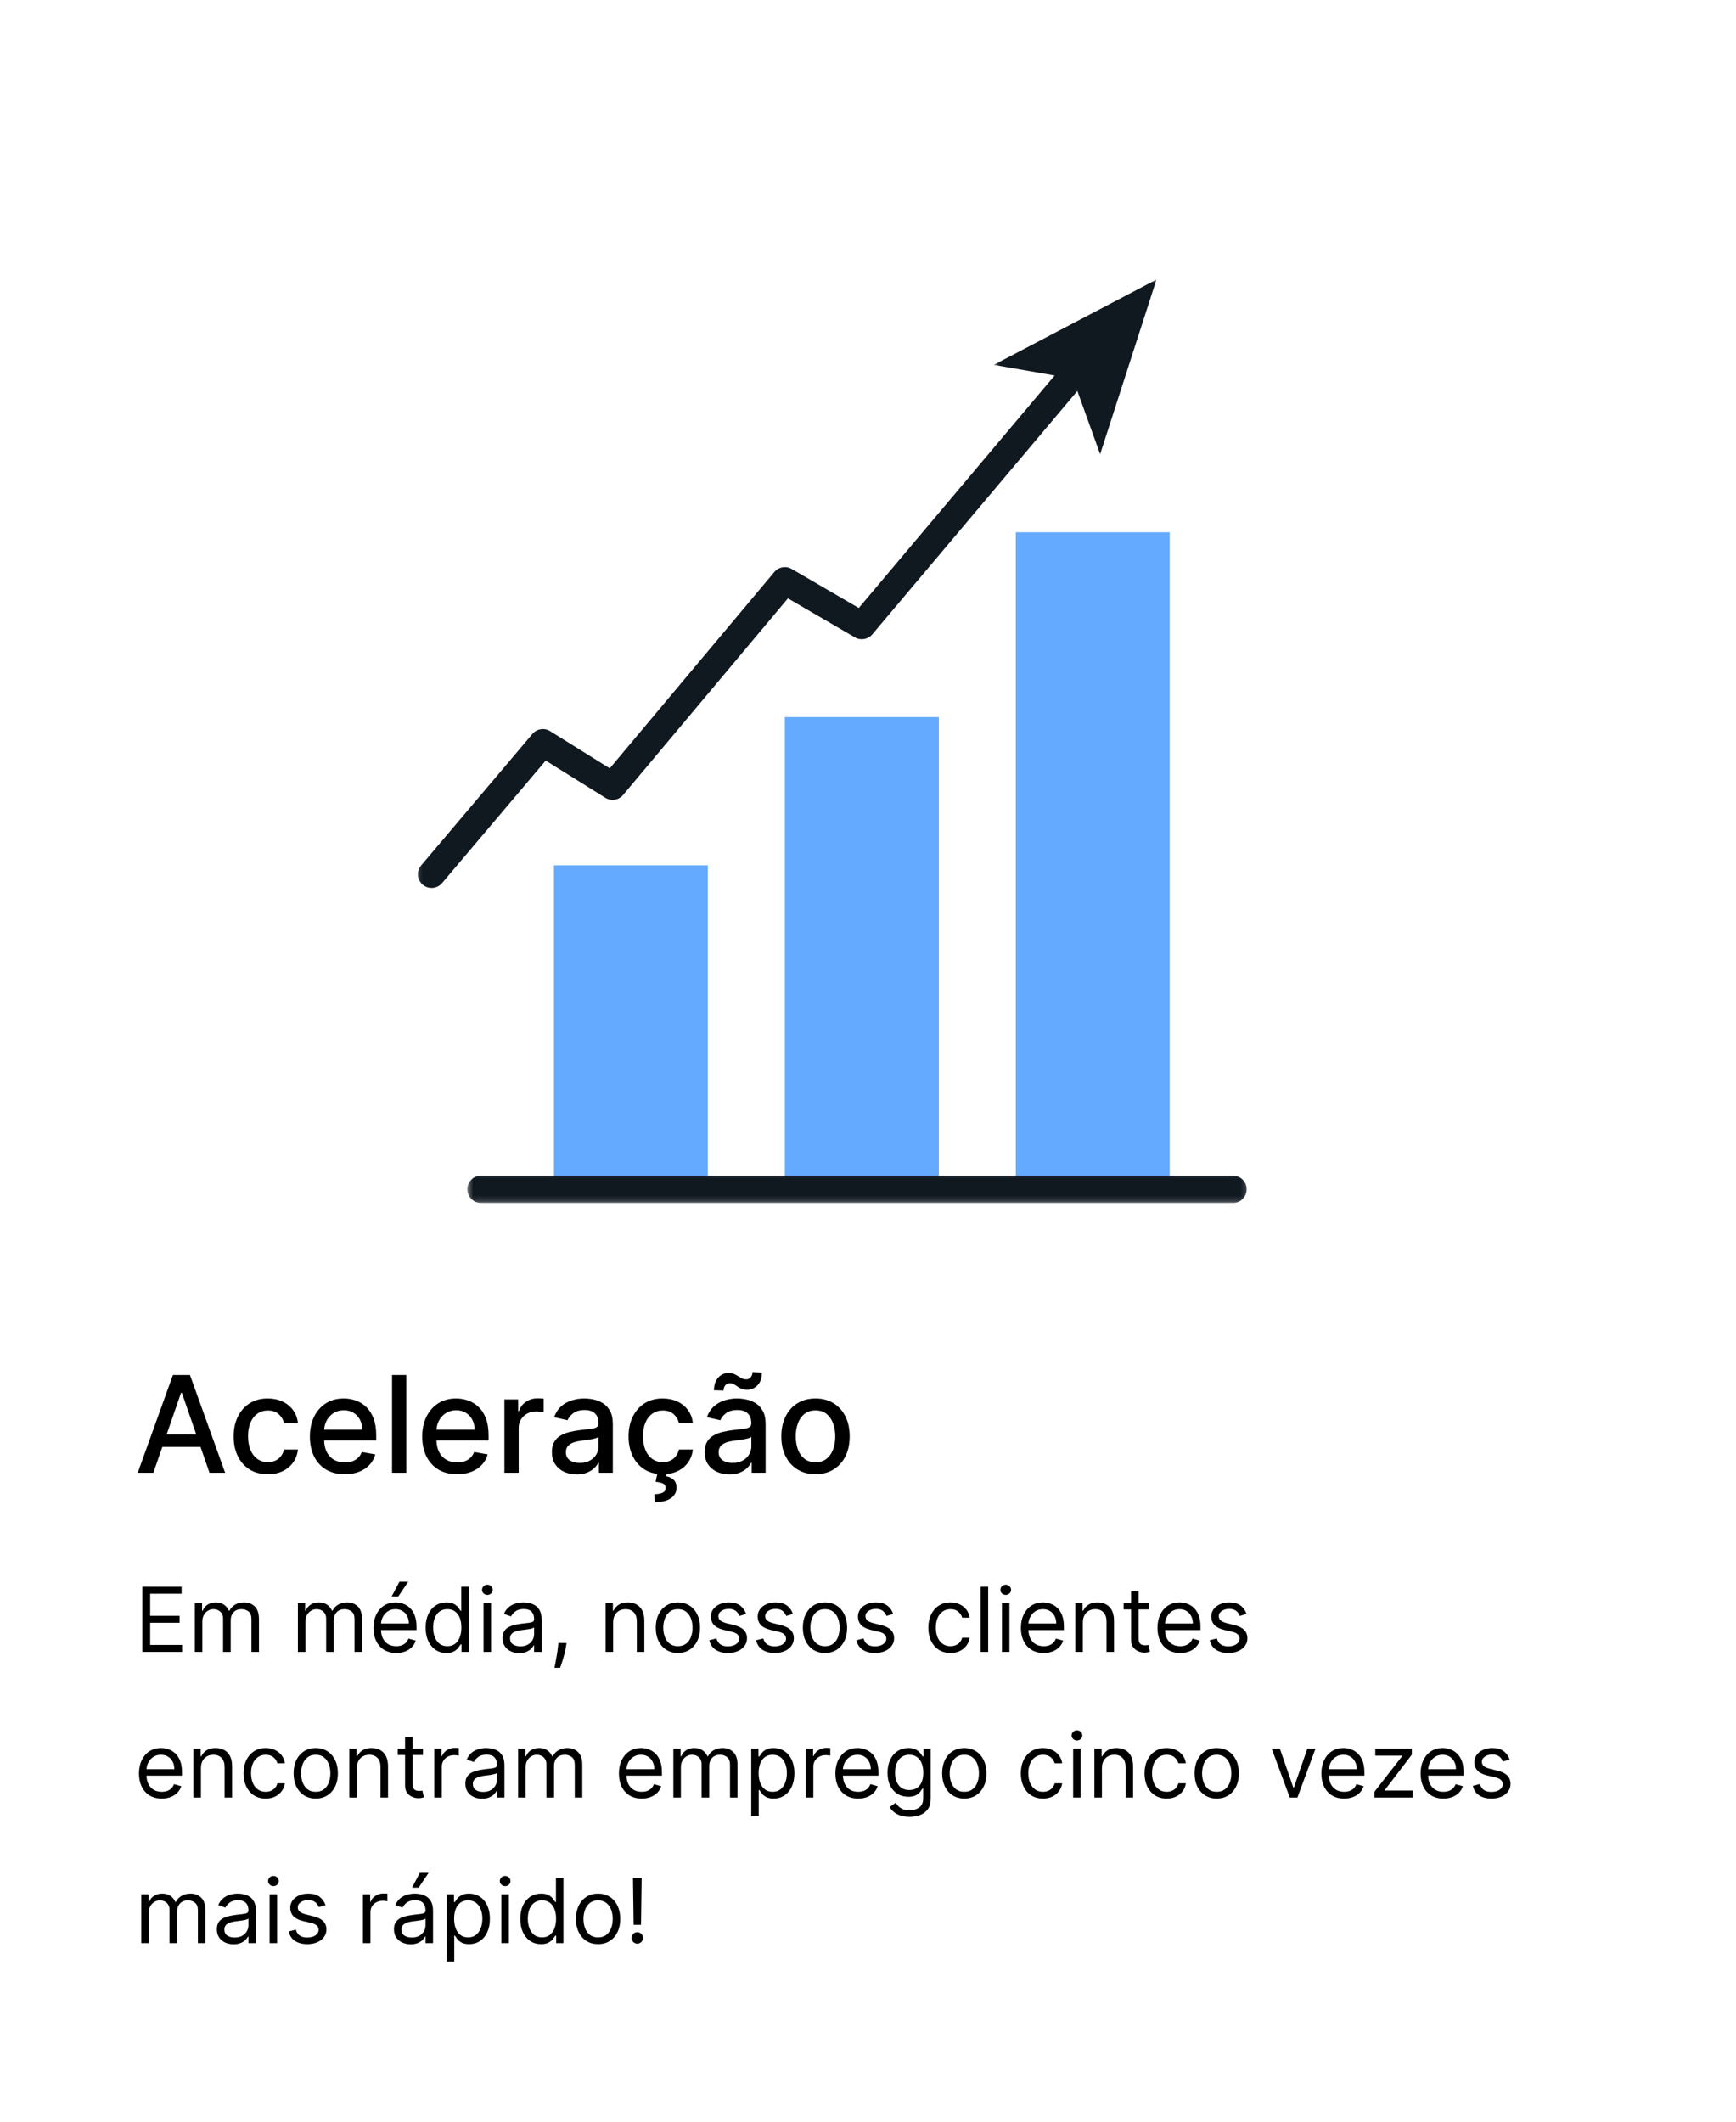 <svg width="310" height="379" viewBox="0 0 310 379" fill="none" xmlns="http://www.w3.org/2000/svg">
<rect width="310" height="379" fill="white"/>
<path d="M27.392 263H24.597L30.878 245.545H33.92L40.202 263H37.406L32.472 248.716H32.335L27.392 263ZM27.861 256.165H36.929V258.381H27.861V256.165ZM47.821 263.264C46.554 263.264 45.463 262.977 44.548 262.403C43.639 261.824 42.94 261.026 42.452 260.009C41.963 258.991 41.719 257.827 41.719 256.514C41.719 255.185 41.969 254.011 42.469 252.994C42.969 251.972 43.673 251.173 44.582 250.599C45.492 250.026 46.562 249.739 47.795 249.739C48.79 249.739 49.676 249.923 50.455 250.293C51.233 250.656 51.861 251.168 52.338 251.827C52.821 252.486 53.108 253.256 53.199 254.136H50.719C50.582 253.523 50.27 252.994 49.781 252.551C49.298 252.108 48.651 251.886 47.838 251.886C47.128 251.886 46.506 252.074 45.972 252.449C45.443 252.818 45.031 253.347 44.736 254.034C44.44 254.716 44.293 255.523 44.293 256.455C44.293 257.409 44.438 258.233 44.727 258.926C45.017 259.619 45.426 260.156 45.955 260.537C46.489 260.918 47.117 261.108 47.838 261.108C48.321 261.108 48.758 261.02 49.151 260.844C49.548 260.662 49.881 260.403 50.148 260.068C50.42 259.733 50.611 259.33 50.719 258.858H53.199C53.108 259.705 52.832 260.46 52.372 261.125C51.912 261.79 51.295 262.312 50.523 262.693C49.756 263.074 48.855 263.264 47.821 263.264ZM61.566 263.264C60.276 263.264 59.166 262.989 58.234 262.438C57.307 261.881 56.592 261.099 56.086 260.094C55.586 259.082 55.336 257.898 55.336 256.54C55.336 255.199 55.586 254.017 56.086 252.994C56.592 251.972 57.296 251.173 58.2 250.599C59.109 250.026 60.171 249.739 61.387 249.739C62.126 249.739 62.842 249.861 63.535 250.105C64.228 250.349 64.85 250.733 65.401 251.256C65.952 251.778 66.387 252.457 66.705 253.293C67.023 254.122 67.183 255.131 67.183 256.318V257.222H56.776V255.312H64.685C64.685 254.642 64.549 254.048 64.276 253.531C64.004 253.009 63.62 252.597 63.126 252.295C62.637 251.994 62.063 251.844 61.404 251.844C60.688 251.844 60.063 252.02 59.529 252.372C59.001 252.719 58.592 253.173 58.302 253.736C58.018 254.293 57.876 254.898 57.876 255.551V257.043C57.876 257.918 58.029 258.662 58.336 259.276C58.648 259.889 59.083 260.358 59.64 260.682C60.197 261 60.847 261.159 61.592 261.159C62.075 261.159 62.515 261.091 62.913 260.955C63.31 260.812 63.654 260.602 63.944 260.324C64.234 260.045 64.455 259.702 64.609 259.293L67.021 259.727C66.827 260.437 66.481 261.06 65.981 261.594C65.487 262.122 64.864 262.534 64.114 262.83C63.37 263.119 62.521 263.264 61.566 263.264ZM72.558 245.545V263H70.01V245.545H72.558ZM81.629 263.264C80.339 263.264 79.228 262.989 78.296 262.438C77.37 261.881 76.654 261.099 76.148 260.094C75.648 259.082 75.398 257.898 75.398 256.54C75.398 255.199 75.648 254.017 76.148 252.994C76.654 251.972 77.359 251.173 78.262 250.599C79.171 250.026 80.234 249.739 81.45 249.739C82.188 249.739 82.904 249.861 83.597 250.105C84.29 250.349 84.913 250.733 85.464 251.256C86.015 251.778 86.45 252.457 86.768 253.293C87.086 254.122 87.245 255.131 87.245 256.318V257.222H76.839V255.312H84.748C84.748 254.642 84.612 254.048 84.339 253.531C84.066 253.009 83.683 252.597 83.188 252.295C82.7 251.994 82.126 251.844 81.467 251.844C80.751 251.844 80.126 252.02 79.592 252.372C79.063 252.719 78.654 253.173 78.364 253.736C78.08 254.293 77.938 254.898 77.938 255.551V257.043C77.938 257.918 78.092 258.662 78.398 259.276C78.711 259.889 79.146 260.358 79.702 260.682C80.259 261 80.91 261.159 81.654 261.159C82.137 261.159 82.577 261.091 82.975 260.955C83.373 260.812 83.717 260.602 84.006 260.324C84.296 260.045 84.518 259.702 84.671 259.293L87.083 259.727C86.89 260.437 86.543 261.06 86.043 261.594C85.549 262.122 84.927 262.534 84.177 262.83C83.433 263.119 82.583 263.264 81.629 263.264ZM90.072 263V249.909H92.535V251.989H92.672C92.91 251.284 93.331 250.73 93.933 250.327C94.541 249.918 95.229 249.713 95.996 249.713C96.155 249.713 96.342 249.719 96.558 249.73C96.78 249.741 96.953 249.756 97.078 249.773V252.21C96.976 252.182 96.794 252.151 96.533 252.116C96.271 252.077 96.01 252.057 95.749 252.057C95.146 252.057 94.609 252.185 94.138 252.44C93.672 252.69 93.303 253.04 93.03 253.489C92.757 253.932 92.621 254.437 92.621 255.006V263H90.072ZM102.976 263.29C102.146 263.29 101.396 263.136 100.726 262.83C100.055 262.517 99.524 262.065 99.132 261.474C98.746 260.884 98.553 260.159 98.553 259.301C98.553 258.562 98.695 257.955 98.979 257.477C99.263 257 99.646 256.622 100.129 256.344C100.612 256.065 101.152 255.855 101.749 255.713C102.345 255.571 102.953 255.463 103.572 255.389C104.357 255.298 104.993 255.224 105.482 255.168C105.97 255.105 106.325 255.006 106.547 254.869C106.768 254.733 106.879 254.511 106.879 254.205V254.145C106.879 253.401 106.669 252.824 106.249 252.415C105.834 252.006 105.214 251.801 104.391 251.801C103.533 251.801 102.857 251.991 102.362 252.372C101.874 252.747 101.536 253.165 101.348 253.625L98.953 253.08C99.237 252.284 99.652 251.642 100.197 251.153C100.749 250.659 101.382 250.301 102.098 250.08C102.814 249.852 103.567 249.739 104.357 249.739C104.879 249.739 105.433 249.801 106.018 249.926C106.609 250.045 107.161 250.267 107.672 250.591C108.189 250.915 108.612 251.378 108.942 251.98C109.271 252.577 109.436 253.352 109.436 254.307V263H106.947V261.21H106.845C106.68 261.54 106.433 261.864 106.104 262.182C105.774 262.5 105.351 262.764 104.834 262.974C104.317 263.185 103.697 263.29 102.976 263.29ZM103.53 261.244C104.234 261.244 104.837 261.105 105.337 260.827C105.842 260.548 106.226 260.185 106.487 259.736C106.754 259.281 106.888 258.795 106.888 258.278V256.591C106.797 256.682 106.621 256.767 106.359 256.847C106.104 256.92 105.811 256.986 105.482 257.043C105.152 257.094 104.831 257.142 104.518 257.188C104.206 257.227 103.945 257.261 103.734 257.29C103.24 257.352 102.788 257.457 102.379 257.605C101.976 257.753 101.652 257.966 101.408 258.244C101.169 258.517 101.05 258.881 101.05 259.335C101.05 259.966 101.283 260.443 101.749 260.767C102.214 261.085 102.808 261.244 103.53 261.244ZM118.344 263.264C117.077 263.264 115.987 262.977 115.072 262.403C114.163 261.824 113.464 261.026 112.975 260.009C112.487 258.991 112.242 257.827 112.242 256.514C112.242 255.185 112.492 254.011 112.992 252.994C113.492 251.972 114.197 251.173 115.106 250.599C116.015 250.026 117.086 249.739 118.319 249.739C119.313 249.739 120.2 249.923 120.978 250.293C121.756 250.656 122.384 251.168 122.862 251.827C123.344 252.486 123.631 253.256 123.722 254.136H121.242C121.106 253.523 120.793 252.994 120.305 252.551C119.822 252.108 119.174 251.886 118.362 251.886C117.651 251.886 117.029 252.074 116.495 252.449C115.967 252.818 115.555 253.347 115.259 254.034C114.964 254.716 114.816 255.523 114.816 256.455C114.816 257.409 114.961 258.233 115.251 258.926C115.54 259.619 115.95 260.156 116.478 260.537C117.012 260.918 117.64 261.108 118.362 261.108C118.844 261.108 119.282 261.02 119.674 260.844C120.072 260.662 120.404 260.403 120.671 260.068C120.944 259.733 121.134 259.33 121.242 258.858H123.722C123.631 259.705 123.356 260.46 122.896 261.125C122.435 261.79 121.819 262.312 121.046 262.693C120.279 263.074 119.379 263.264 118.344 263.264ZM117.424 262.932H119.094L118.958 263.631C119.452 263.71 119.884 263.909 120.254 264.227C120.623 264.545 120.808 265.026 120.808 265.668C120.813 266.435 120.481 267.057 119.81 267.534C119.146 268.011 118.183 268.25 116.921 268.25L116.87 266.827C117.461 266.827 117.938 266.741 118.302 266.571C118.671 266.401 118.859 266.125 118.864 265.744C118.87 265.364 118.728 265.097 118.438 264.943C118.154 264.79 117.7 264.682 117.075 264.619L117.424 262.932ZM130.257 263.29C129.428 263.29 128.678 263.136 128.007 262.83C127.337 262.517 126.805 262.065 126.413 261.474C126.027 260.884 125.834 260.159 125.834 259.301C125.834 258.562 125.976 257.955 126.26 257.477C126.544 257 126.928 256.622 127.411 256.344C127.893 256.065 128.433 255.855 129.03 255.713C129.626 255.571 130.234 255.463 130.854 255.389C131.638 255.298 132.274 255.224 132.763 255.168C133.251 255.105 133.607 255.006 133.828 254.869C134.05 254.733 134.161 254.511 134.161 254.205V254.145C134.161 253.401 133.95 252.824 133.53 252.415C133.115 252.006 132.496 251.801 131.672 251.801C130.814 251.801 130.138 251.991 129.643 252.372C129.155 252.747 128.817 253.165 128.629 253.625L126.234 253.08C126.518 252.284 126.933 251.642 127.479 251.153C128.03 250.659 128.663 250.301 129.379 250.08C130.095 249.852 130.848 249.739 131.638 249.739C132.161 249.739 132.714 249.801 133.3 249.926C133.891 250.045 134.442 250.267 134.953 250.591C135.47 250.915 135.893 251.378 136.223 251.98C136.553 252.577 136.717 253.352 136.717 254.307V263H134.229V261.21H134.126C133.962 261.54 133.714 261.864 133.385 262.182C133.055 262.5 132.632 262.764 132.115 262.974C131.598 263.185 130.979 263.29 130.257 263.29ZM130.811 261.244C131.516 261.244 132.118 261.105 132.618 260.827C133.124 260.548 133.507 260.185 133.768 259.736C134.036 259.281 134.169 258.795 134.169 258.278V256.591C134.078 256.682 133.902 256.767 133.641 256.847C133.385 256.92 133.092 256.986 132.763 257.043C132.433 257.094 132.112 257.142 131.8 257.188C131.487 257.227 131.226 257.261 131.016 257.29C130.521 257.352 130.07 257.457 129.661 257.605C129.257 257.753 128.933 257.966 128.689 258.244C128.45 258.517 128.331 258.881 128.331 259.335C128.331 259.966 128.564 260.443 129.03 260.767C129.496 261.085 130.089 261.244 130.811 261.244ZM129.209 248.324L127.496 248.273C127.496 247.33 127.749 246.577 128.254 246.014C128.766 245.452 129.396 245.17 130.146 245.17C130.493 245.17 130.797 245.23 131.058 245.349C131.32 245.463 131.564 245.597 131.791 245.75C132.024 245.898 132.254 246.031 132.482 246.151C132.714 246.264 132.973 246.321 133.257 246.321C133.587 246.321 133.854 246.196 134.058 245.946C134.268 245.696 134.374 245.386 134.374 245.017L136.053 245.128C136.053 246.077 135.797 246.824 135.286 247.369C134.774 247.909 134.146 248.182 133.402 248.188C132.999 248.188 132.663 248.131 132.396 248.017C132.135 247.898 131.902 247.764 131.697 247.616C131.493 247.463 131.283 247.327 131.067 247.207C130.851 247.088 130.592 247.028 130.291 247.028C129.973 247.028 129.712 247.153 129.507 247.403C129.308 247.648 129.209 247.955 129.209 248.324ZM145.626 263.264C144.398 263.264 143.327 262.983 142.413 262.42C141.498 261.858 140.788 261.071 140.282 260.06C139.776 259.048 139.523 257.866 139.523 256.514C139.523 255.156 139.776 253.969 140.282 252.952C140.788 251.935 141.498 251.145 142.413 250.582C143.327 250.02 144.398 249.739 145.626 249.739C146.853 249.739 147.924 250.02 148.839 250.582C149.754 251.145 150.464 251.935 150.969 252.952C151.475 253.969 151.728 255.156 151.728 256.514C151.728 257.866 151.475 259.048 150.969 260.06C150.464 261.071 149.754 261.858 148.839 262.42C147.924 262.983 146.853 263.264 145.626 263.264ZM145.634 261.125C146.43 261.125 147.089 260.915 147.612 260.494C148.134 260.074 148.521 259.514 148.771 258.815C149.026 258.116 149.154 257.347 149.154 256.506C149.154 255.67 149.026 254.903 148.771 254.205C148.521 253.5 148.134 252.935 147.612 252.509C147.089 252.082 146.43 251.869 145.634 251.869C144.833 251.869 144.168 252.082 143.64 252.509C143.117 252.935 142.728 253.5 142.472 254.205C142.222 254.903 142.097 255.67 142.097 256.506C142.097 257.347 142.222 258.116 142.472 258.815C142.728 259.514 143.117 260.074 143.64 260.494C144.168 260.915 144.833 261.125 145.634 261.125Z" fill="black"/>
<path d="M25.409 295V283.364H32.432V284.614H26.818V288.545H32.068V289.795H26.818V293.75H32.523V295H25.409ZM34.79 295V286.273H36.085V287.636H36.199C36.381 287.17 36.674 286.809 37.08 286.551C37.485 286.29 37.972 286.159 38.54 286.159C39.115 286.159 39.595 286.29 39.977 286.551C40.364 286.809 40.665 287.17 40.881 287.636H40.972C41.195 287.186 41.53 286.828 41.977 286.562C42.424 286.294 42.96 286.159 43.585 286.159C44.365 286.159 45.004 286.403 45.5 286.892C45.996 287.377 46.244 288.133 46.244 289.159V295H44.903V289.159C44.903 288.515 44.727 288.055 44.375 287.778C44.023 287.502 43.608 287.364 43.131 287.364C42.517 287.364 42.042 287.549 41.705 287.92C41.367 288.288 41.199 288.754 41.199 289.318V295H39.835V289.023C39.835 288.527 39.674 288.127 39.352 287.824C39.03 287.517 38.615 287.364 38.108 287.364C37.76 287.364 37.434 287.456 37.131 287.642C36.831 287.828 36.589 288.085 36.403 288.415C36.222 288.741 36.131 289.117 36.131 289.545V295H34.79ZM53.196 295V286.273H54.492V287.636H54.605C54.787 287.17 55.081 286.809 55.486 286.551C55.891 286.29 56.378 286.159 56.946 286.159C57.522 286.159 58.001 286.29 58.383 286.551C58.77 286.809 59.071 287.17 59.287 287.636H59.378C59.601 287.186 59.937 286.828 60.383 286.562C60.831 286.294 61.367 286.159 61.992 286.159C62.772 286.159 63.41 286.403 63.906 286.892C64.403 287.377 64.651 288.133 64.651 289.159V295H63.31V289.159C63.31 288.515 63.133 288.055 62.781 287.778C62.429 287.502 62.014 287.364 61.537 287.364C60.923 287.364 60.448 287.549 60.111 287.92C59.774 288.288 59.605 288.754 59.605 289.318V295H58.242V289.023C58.242 288.527 58.081 288.127 57.758 287.824C57.437 287.517 57.022 287.364 56.514 287.364C56.166 287.364 55.84 287.456 55.537 287.642C55.238 287.828 54.995 288.085 54.81 288.415C54.628 288.741 54.537 289.117 54.537 289.545V295H53.196ZM70.761 295.182C69.921 295.182 69.195 294.996 68.585 294.625C67.979 294.25 67.511 293.727 67.182 293.057C66.856 292.383 66.693 291.598 66.693 290.705C66.693 289.811 66.856 289.023 67.182 288.341C67.511 287.655 67.97 287.121 68.557 286.739C69.148 286.352 69.837 286.159 70.625 286.159C71.079 286.159 71.528 286.235 71.972 286.386C72.415 286.538 72.818 286.784 73.182 287.125C73.546 287.462 73.835 287.909 74.051 288.466C74.267 289.023 74.375 289.708 74.375 290.523V291.091H67.648V289.932H73.011C73.011 289.439 72.913 289 72.716 288.614C72.523 288.227 72.246 287.922 71.886 287.699C71.53 287.475 71.11 287.364 70.625 287.364C70.091 287.364 69.629 287.496 69.239 287.761C68.852 288.023 68.555 288.364 68.347 288.784C68.138 289.205 68.034 289.655 68.034 290.136V290.909C68.034 291.568 68.148 292.127 68.375 292.585C68.606 293.04 68.926 293.386 69.335 293.625C69.744 293.86 70.22 293.977 70.761 293.977C71.114 293.977 71.432 293.928 71.716 293.83C72.004 293.727 72.252 293.576 72.46 293.375C72.669 293.17 72.829 292.917 72.943 292.614L74.239 292.977C74.102 293.417 73.873 293.803 73.551 294.136C73.229 294.466 72.831 294.723 72.358 294.909C71.885 295.091 71.352 295.182 70.761 295.182ZM69.943 285.091L71.329 282.455H72.898L71.125 285.091H69.943ZM79.71 295.182C78.983 295.182 78.341 294.998 77.784 294.631C77.227 294.259 76.792 293.737 76.477 293.062C76.163 292.384 76.006 291.583 76.006 290.659C76.006 289.742 76.163 288.947 76.477 288.273C76.792 287.598 77.229 287.078 77.79 286.71C78.35 286.343 78.998 286.159 79.733 286.159C80.301 286.159 80.75 286.254 81.079 286.443C81.413 286.629 81.667 286.841 81.841 287.08C82.019 287.314 82.157 287.508 82.256 287.659H82.369V283.364H83.71V295H82.415V293.659H82.256C82.157 293.818 82.017 294.019 81.835 294.261C81.653 294.5 81.394 294.714 81.057 294.903C80.72 295.089 80.271 295.182 79.71 295.182ZM79.892 293.977C80.43 293.977 80.885 293.837 81.256 293.557C81.627 293.273 81.909 292.881 82.102 292.381C82.296 291.877 82.392 291.295 82.392 290.636C82.392 289.985 82.297 289.415 82.108 288.926C81.919 288.434 81.638 288.051 81.267 287.778C80.896 287.502 80.438 287.364 79.892 287.364C79.324 287.364 78.85 287.509 78.472 287.801C78.097 288.089 77.814 288.481 77.625 288.977C77.439 289.47 77.347 290.023 77.347 290.636C77.347 291.258 77.441 291.822 77.631 292.33C77.824 292.833 78.108 293.235 78.483 293.534C78.862 293.83 79.331 293.977 79.892 293.977ZM86.352 295V286.273H87.693V295H86.352ZM87.034 284.818C86.773 284.818 86.547 284.729 86.358 284.551C86.172 284.373 86.079 284.159 86.079 283.909C86.079 283.659 86.172 283.445 86.358 283.267C86.547 283.089 86.773 283 87.034 283C87.296 283 87.519 283.089 87.704 283.267C87.894 283.445 87.989 283.659 87.989 283.909C87.989 284.159 87.894 284.373 87.704 284.551C87.519 284.729 87.296 284.818 87.034 284.818ZM92.717 295.205C92.164 295.205 91.662 295.1 91.212 294.892C90.761 294.68 90.403 294.375 90.138 293.977C89.873 293.576 89.74 293.091 89.74 292.523C89.74 292.023 89.838 291.617 90.035 291.307C90.233 290.992 90.496 290.746 90.825 290.568C91.155 290.39 91.519 290.258 91.916 290.17C92.318 290.08 92.721 290.008 93.126 289.955C93.657 289.886 94.087 289.835 94.416 289.801C94.749 289.763 94.992 289.701 95.144 289.614C95.299 289.527 95.376 289.375 95.376 289.159V289.114C95.376 288.553 95.223 288.117 94.916 287.807C94.613 287.496 94.153 287.341 93.535 287.341C92.895 287.341 92.394 287.481 92.03 287.761C91.666 288.042 91.41 288.341 91.263 288.659L89.99 288.205C90.217 287.674 90.52 287.261 90.899 286.966C91.282 286.667 91.698 286.458 92.149 286.341C92.604 286.22 93.051 286.159 93.49 286.159C93.77 286.159 94.092 286.193 94.456 286.261C94.823 286.326 95.178 286.46 95.519 286.665C95.863 286.869 96.149 287.178 96.376 287.591C96.604 288.004 96.717 288.557 96.717 289.25V295H95.376V293.818H95.308C95.217 294.008 95.066 294.21 94.854 294.426C94.642 294.642 94.359 294.826 94.007 294.977C93.655 295.129 93.225 295.205 92.717 295.205ZM92.922 294C93.452 294 93.899 293.896 94.263 293.688C94.63 293.479 94.907 293.21 95.092 292.881C95.282 292.551 95.376 292.205 95.376 291.841V290.614C95.32 290.682 95.195 290.744 95.001 290.801C94.812 290.854 94.592 290.902 94.342 290.943C94.096 290.981 93.856 291.015 93.621 291.045C93.39 291.072 93.202 291.095 93.058 291.114C92.71 291.159 92.384 291.233 92.081 291.335C91.782 291.434 91.539 291.583 91.354 291.784C91.172 291.981 91.081 292.25 91.081 292.591C91.081 293.057 91.253 293.409 91.598 293.648C91.947 293.883 92.388 294 92.922 294ZM101.165 293.409L101.074 294.023C101.009 294.455 100.911 294.917 100.778 295.409C100.65 295.902 100.515 296.366 100.375 296.801C100.235 297.237 100.119 297.583 100.028 297.841H99.006C99.055 297.598 99.119 297.278 99.199 296.881C99.278 296.483 99.358 296.038 99.438 295.545C99.521 295.057 99.589 294.557 99.642 294.045L99.71 293.409H101.165ZM109.49 289.75V295H108.149V286.273H109.445V287.636H109.558C109.763 287.193 110.073 286.837 110.49 286.568C110.907 286.295 111.445 286.159 112.104 286.159C112.695 286.159 113.212 286.28 113.655 286.523C114.098 286.761 114.443 287.125 114.689 287.614C114.935 288.098 115.058 288.712 115.058 289.455V295H113.717V289.545C113.717 288.86 113.539 288.326 113.183 287.943C112.827 287.557 112.339 287.364 111.717 287.364C111.289 287.364 110.907 287.456 110.57 287.642C110.236 287.828 109.973 288.098 109.78 288.455C109.587 288.811 109.49 289.242 109.49 289.75ZM121.054 295.182C120.266 295.182 119.575 294.994 118.98 294.619C118.389 294.244 117.927 293.72 117.594 293.045C117.264 292.371 117.099 291.583 117.099 290.682C117.099 289.773 117.264 288.979 117.594 288.301C117.927 287.623 118.389 287.097 118.98 286.722C119.575 286.347 120.266 286.159 121.054 286.159C121.842 286.159 122.531 286.347 123.122 286.722C123.717 287.097 124.179 287.623 124.509 288.301C124.842 288.979 125.009 289.773 125.009 290.682C125.009 291.583 124.842 292.371 124.509 293.045C124.179 293.72 123.717 294.244 123.122 294.619C122.531 294.994 121.842 295.182 121.054 295.182ZM121.054 293.977C121.652 293.977 122.145 293.824 122.531 293.517C122.918 293.21 123.204 292.807 123.389 292.307C123.575 291.807 123.668 291.265 123.668 290.682C123.668 290.098 123.575 289.555 123.389 289.051C123.204 288.547 122.918 288.14 122.531 287.83C122.145 287.519 121.652 287.364 121.054 287.364C120.455 287.364 119.963 287.519 119.577 287.83C119.19 288.14 118.904 288.547 118.719 289.051C118.533 289.555 118.44 290.098 118.44 290.682C118.44 291.265 118.533 291.807 118.719 292.307C118.904 292.807 119.19 293.21 119.577 293.517C119.963 293.824 120.455 293.977 121.054 293.977ZM133.237 288.227L132.033 288.568C131.957 288.367 131.845 288.172 131.697 287.983C131.554 287.79 131.357 287.631 131.107 287.506C130.857 287.381 130.536 287.318 130.146 287.318C129.612 287.318 129.167 287.441 128.811 287.688C128.459 287.93 128.283 288.239 128.283 288.614C128.283 288.947 128.404 289.21 128.646 289.403C128.889 289.597 129.268 289.758 129.783 289.886L131.078 290.205C131.858 290.394 132.44 290.684 132.822 291.074C133.205 291.46 133.396 291.958 133.396 292.568C133.396 293.068 133.252 293.515 132.964 293.909C132.68 294.303 132.283 294.614 131.771 294.841C131.26 295.068 130.665 295.182 129.987 295.182C129.097 295.182 128.36 294.989 127.777 294.602C127.194 294.216 126.824 293.652 126.669 292.909L127.942 292.591C128.063 293.061 128.292 293.413 128.629 293.648C128.97 293.883 129.415 294 129.964 294C130.589 294 131.086 293.867 131.453 293.602C131.824 293.333 132.01 293.011 132.01 292.636C132.01 292.333 131.904 292.08 131.692 291.875C131.48 291.667 131.154 291.511 130.714 291.409L129.26 291.068C128.461 290.879 127.874 290.585 127.499 290.188C127.127 289.786 126.942 289.284 126.942 288.682C126.942 288.189 127.08 287.754 127.357 287.375C127.637 286.996 128.018 286.699 128.499 286.483C128.983 286.267 129.533 286.159 130.146 286.159C131.01 286.159 131.688 286.348 132.18 286.727C132.677 287.106 133.029 287.606 133.237 288.227ZM141.597 288.227L140.392 288.568C140.316 288.367 140.205 288.172 140.057 287.983C139.913 287.79 139.716 287.631 139.466 287.506C139.216 287.381 138.896 287.318 138.506 287.318C137.972 287.318 137.527 287.441 137.17 287.688C136.818 287.93 136.642 288.239 136.642 288.614C136.642 288.947 136.763 289.21 137.006 289.403C137.248 289.597 137.627 289.758 138.142 289.886L139.438 290.205C140.218 290.394 140.799 290.684 141.182 291.074C141.564 291.46 141.756 291.958 141.756 292.568C141.756 293.068 141.612 293.515 141.324 293.909C141.04 294.303 140.642 294.614 140.131 294.841C139.619 295.068 139.025 295.182 138.347 295.182C137.456 295.182 136.72 294.989 136.136 294.602C135.553 294.216 135.184 293.652 135.028 292.909L136.301 292.591C136.422 293.061 136.652 293.413 136.989 293.648C137.33 293.883 137.775 294 138.324 294C138.949 294 139.445 293.867 139.812 293.602C140.184 293.333 140.369 293.011 140.369 292.636C140.369 292.333 140.263 292.08 140.051 291.875C139.839 291.667 139.513 291.511 139.074 291.409L137.619 291.068C136.82 290.879 136.233 290.585 135.858 290.188C135.487 289.786 135.301 289.284 135.301 288.682C135.301 288.189 135.439 287.754 135.716 287.375C135.996 286.996 136.377 286.699 136.858 286.483C137.343 286.267 137.892 286.159 138.506 286.159C139.369 286.159 140.047 286.348 140.54 286.727C141.036 287.106 141.388 287.606 141.597 288.227ZM147.32 295.182C146.532 295.182 145.84 294.994 145.246 294.619C144.655 294.244 144.193 293.72 143.859 293.045C143.53 292.371 143.365 291.583 143.365 290.682C143.365 289.773 143.53 288.979 143.859 288.301C144.193 287.623 144.655 287.097 145.246 286.722C145.84 286.347 146.532 286.159 147.32 286.159C148.107 286.159 148.797 286.347 149.388 286.722C149.982 287.097 150.445 287.623 150.774 288.301C151.107 288.979 151.274 289.773 151.274 290.682C151.274 291.583 151.107 292.371 150.774 293.045C150.445 293.72 149.982 294.244 149.388 294.619C148.797 294.994 148.107 295.182 147.32 295.182ZM147.32 293.977C147.918 293.977 148.411 293.824 148.797 293.517C149.183 293.21 149.469 292.807 149.655 292.307C149.84 291.807 149.933 291.265 149.933 290.682C149.933 290.098 149.84 289.555 149.655 289.051C149.469 288.547 149.183 288.14 148.797 287.83C148.411 287.519 147.918 287.364 147.32 287.364C146.721 287.364 146.229 287.519 145.842 287.83C145.456 288.14 145.17 288.547 144.984 289.051C144.799 289.555 144.706 290.098 144.706 290.682C144.706 291.265 144.799 291.807 144.984 292.307C145.17 292.807 145.456 293.21 145.842 293.517C146.229 293.824 146.721 293.977 147.32 293.977ZM159.503 288.227L158.298 288.568C158.223 288.367 158.111 288.172 157.963 287.983C157.819 287.79 157.622 287.631 157.372 287.506C157.122 287.381 156.802 287.318 156.412 287.318C155.878 287.318 155.433 287.441 155.077 287.688C154.724 287.93 154.548 288.239 154.548 288.614C154.548 288.947 154.67 289.21 154.912 289.403C155.154 289.597 155.533 289.758 156.048 289.886L157.344 290.205C158.124 290.394 158.705 290.684 159.088 291.074C159.471 291.46 159.662 291.958 159.662 292.568C159.662 293.068 159.518 293.515 159.23 293.909C158.946 294.303 158.548 294.614 158.037 294.841C157.526 295.068 156.931 295.182 156.253 295.182C155.363 295.182 154.626 294.989 154.043 294.602C153.459 294.216 153.09 293.652 152.935 292.909L154.207 292.591C154.329 293.061 154.558 293.413 154.895 293.648C155.236 293.883 155.681 294 156.23 294C156.855 294 157.351 293.867 157.719 293.602C158.09 293.333 158.276 293.011 158.276 292.636C158.276 292.333 158.17 292.08 157.957 291.875C157.745 291.667 157.42 291.511 156.98 291.409L155.526 291.068C154.726 290.879 154.139 290.585 153.764 290.188C153.393 289.786 153.207 289.284 153.207 288.682C153.207 288.189 153.346 287.754 153.622 287.375C153.902 286.996 154.283 286.699 154.764 286.483C155.249 286.267 155.798 286.159 156.412 286.159C157.276 286.159 157.954 286.348 158.446 286.727C158.942 287.106 159.295 287.606 159.503 288.227ZM169.726 295.182C168.908 295.182 168.203 294.989 167.612 294.602C167.021 294.216 166.567 293.684 166.249 293.006C165.93 292.328 165.771 291.553 165.771 290.682C165.771 289.795 165.934 289.013 166.26 288.335C166.589 287.653 167.048 287.121 167.635 286.739C168.226 286.352 168.915 286.159 169.703 286.159C170.317 286.159 170.87 286.273 171.362 286.5C171.855 286.727 172.258 287.045 172.572 287.455C172.887 287.864 173.082 288.341 173.158 288.886H171.817C171.714 288.489 171.487 288.136 171.135 287.83C170.786 287.519 170.317 287.364 169.726 287.364C169.203 287.364 168.745 287.5 168.351 287.773C167.961 288.042 167.656 288.422 167.436 288.915C167.22 289.403 167.112 289.977 167.112 290.636C167.112 291.311 167.218 291.898 167.43 292.398C167.646 292.898 167.949 293.286 168.339 293.562C168.733 293.839 169.196 293.977 169.726 293.977C170.074 293.977 170.391 293.917 170.675 293.795C170.959 293.674 171.199 293.5 171.396 293.273C171.593 293.045 171.733 292.773 171.817 292.455H173.158C173.082 292.97 172.894 293.434 172.595 293.847C172.3 294.256 171.908 294.581 171.419 294.824C170.934 295.062 170.37 295.182 169.726 295.182ZM176.459 283.364V295H175.118V283.364H176.459ZM178.915 295V286.273H180.256V295H178.915ZM179.597 284.818C179.335 284.818 179.11 284.729 178.92 284.551C178.735 284.373 178.642 284.159 178.642 283.909C178.642 283.659 178.735 283.445 178.92 283.267C179.11 283.089 179.335 283 179.597 283C179.858 283 180.081 283.089 180.267 283.267C180.456 283.445 180.551 283.659 180.551 283.909C180.551 284.159 180.456 284.373 180.267 284.551C180.081 284.729 179.858 284.818 179.597 284.818ZM186.371 295.182C185.53 295.182 184.804 294.996 184.195 294.625C183.589 294.25 183.121 293.727 182.791 293.057C182.465 292.383 182.303 291.598 182.303 290.705C182.303 289.811 182.465 289.023 182.791 288.341C183.121 287.655 183.579 287.121 184.166 286.739C184.757 286.352 185.446 286.159 186.234 286.159C186.689 286.159 187.138 286.235 187.581 286.386C188.024 286.538 188.428 286.784 188.791 287.125C189.155 287.462 189.445 287.909 189.661 288.466C189.876 289.023 189.984 289.708 189.984 290.523V291.091H183.257V289.932H188.621C188.621 289.439 188.522 289 188.325 288.614C188.132 288.227 187.856 287.922 187.496 287.699C187.14 287.475 186.719 287.364 186.234 287.364C185.7 287.364 185.238 287.496 184.848 287.761C184.462 288.023 184.164 288.364 183.956 288.784C183.748 289.205 183.643 289.655 183.643 290.136V290.909C183.643 291.568 183.757 292.127 183.984 292.585C184.215 293.04 184.536 293.386 184.945 293.625C185.354 293.86 185.829 293.977 186.371 293.977C186.723 293.977 187.041 293.928 187.325 293.83C187.613 293.727 187.861 293.576 188.07 293.375C188.278 293.17 188.439 292.917 188.553 292.614L189.848 292.977C189.712 293.417 189.482 293.803 189.161 294.136C188.839 294.466 188.441 294.723 187.967 294.909C187.494 295.091 186.962 295.182 186.371 295.182ZM193.365 289.75V295H192.024V286.273H193.32V287.636H193.433C193.638 287.193 193.948 286.837 194.365 286.568C194.782 286.295 195.32 286.159 195.979 286.159C196.57 286.159 197.087 286.28 197.53 286.523C197.973 286.761 198.318 287.125 198.564 287.614C198.81 288.098 198.933 288.712 198.933 289.455V295H197.592V289.545C197.592 288.86 197.414 288.326 197.058 287.943C196.702 287.557 196.214 287.364 195.592 287.364C195.164 287.364 194.782 287.456 194.445 287.642C194.111 287.828 193.848 288.098 193.655 288.455C193.462 288.811 193.365 289.242 193.365 289.75ZM205.179 286.273V287.409H200.656V286.273H205.179ZM201.974 284.182H203.315V292.5C203.315 292.879 203.37 293.163 203.48 293.352C203.594 293.538 203.738 293.663 203.912 293.727C204.09 293.788 204.277 293.818 204.474 293.818C204.622 293.818 204.743 293.811 204.838 293.795C204.933 293.777 205.009 293.761 205.065 293.75L205.338 294.955C205.247 294.989 205.12 295.023 204.957 295.057C204.795 295.095 204.588 295.114 204.338 295.114C203.959 295.114 203.588 295.032 203.224 294.869C202.865 294.706 202.565 294.458 202.327 294.125C202.092 293.792 201.974 293.371 201.974 292.864V284.182ZM210.761 295.182C209.92 295.182 209.195 294.996 208.585 294.625C207.979 294.25 207.511 293.727 207.182 293.057C206.856 292.383 206.693 291.598 206.693 290.705C206.693 289.811 206.856 289.023 207.182 288.341C207.511 287.655 207.97 287.121 208.557 286.739C209.148 286.352 209.837 286.159 210.625 286.159C211.08 286.159 211.528 286.235 211.972 286.386C212.415 286.538 212.818 286.784 213.182 287.125C213.545 287.462 213.835 287.909 214.051 288.466C214.267 289.023 214.375 289.708 214.375 290.523V291.091H207.648V289.932H213.011C213.011 289.439 212.913 289 212.716 288.614C212.523 288.227 212.246 287.922 211.886 287.699C211.53 287.475 211.11 287.364 210.625 287.364C210.091 287.364 209.629 287.496 209.239 287.761C208.852 288.023 208.555 288.364 208.347 288.784C208.138 289.205 208.034 289.655 208.034 290.136V290.909C208.034 291.568 208.148 292.127 208.375 292.585C208.606 293.04 208.926 293.386 209.335 293.625C209.744 293.86 210.22 293.977 210.761 293.977C211.114 293.977 211.432 293.928 211.716 293.83C212.004 293.727 212.252 293.576 212.46 293.375C212.669 293.17 212.83 292.917 212.943 292.614L214.239 292.977C214.102 293.417 213.873 293.803 213.551 294.136C213.229 294.466 212.831 294.723 212.358 294.909C211.884 295.091 211.352 295.182 210.761 295.182ZM222.597 288.227L221.392 288.568C221.316 288.367 221.205 288.172 221.057 287.983C220.913 287.79 220.716 287.631 220.466 287.506C220.216 287.381 219.896 287.318 219.506 287.318C218.972 287.318 218.527 287.441 218.17 287.688C217.818 287.93 217.642 288.239 217.642 288.614C217.642 288.947 217.763 289.21 218.006 289.403C218.248 289.597 218.627 289.758 219.142 289.886L220.438 290.205C221.218 290.394 221.799 290.684 222.182 291.074C222.564 291.46 222.756 291.958 222.756 292.568C222.756 293.068 222.612 293.515 222.324 293.909C222.04 294.303 221.642 294.614 221.131 294.841C220.619 295.068 220.025 295.182 219.347 295.182C218.456 295.182 217.72 294.989 217.136 294.602C216.553 294.216 216.184 293.652 216.028 292.909L217.301 292.591C217.422 293.061 217.652 293.413 217.989 293.648C218.33 293.883 218.775 294 219.324 294C219.949 294 220.445 293.867 220.812 293.602C221.184 293.333 221.369 293.011 221.369 292.636C221.369 292.333 221.263 292.08 221.051 291.875C220.839 291.667 220.513 291.511 220.074 291.409L218.619 291.068C217.82 290.879 217.233 290.585 216.858 290.188C216.487 289.786 216.301 289.284 216.301 288.682C216.301 288.189 216.439 287.754 216.716 287.375C216.996 286.996 217.377 286.699 217.858 286.483C218.343 286.267 218.892 286.159 219.506 286.159C220.369 286.159 221.047 286.348 221.54 286.727C222.036 287.106 222.388 287.606 222.597 288.227ZM28.886 321.182C28.046 321.182 27.32 320.996 26.71 320.625C26.104 320.25 25.636 319.727 25.307 319.057C24.981 318.383 24.818 317.598 24.818 316.705C24.818 315.811 24.981 315.023 25.307 314.341C25.636 313.655 26.095 313.121 26.682 312.739C27.273 312.352 27.962 312.159 28.75 312.159C29.204 312.159 29.653 312.235 30.097 312.386C30.54 312.538 30.943 312.784 31.307 313.125C31.671 313.462 31.96 313.909 32.176 314.466C32.392 315.023 32.5 315.708 32.5 316.523V317.091H25.773V315.932H31.136C31.136 315.439 31.038 315 30.841 314.614C30.648 314.227 30.371 313.922 30.011 313.699C29.655 313.475 29.235 313.364 28.75 313.364C28.216 313.364 27.754 313.496 27.364 313.761C26.977 314.023 26.68 314.364 26.472 314.784C26.263 315.205 26.159 315.655 26.159 316.136V316.909C26.159 317.568 26.273 318.127 26.5 318.585C26.731 319.04 27.051 319.386 27.46 319.625C27.869 319.86 28.345 319.977 28.886 319.977C29.239 319.977 29.557 319.928 29.841 319.83C30.129 319.727 30.377 319.576 30.585 319.375C30.794 319.17 30.954 318.917 31.068 318.614L32.364 318.977C32.227 319.417 31.998 319.803 31.676 320.136C31.354 320.466 30.956 320.723 30.483 320.909C30.009 321.091 29.477 321.182 28.886 321.182ZM35.881 315.75V321H34.54V312.273H35.835V313.636H35.949C36.153 313.193 36.464 312.837 36.881 312.568C37.297 312.295 37.835 312.159 38.494 312.159C39.085 312.159 39.602 312.28 40.045 312.523C40.489 312.761 40.833 313.125 41.08 313.614C41.326 314.098 41.449 314.712 41.449 315.455V321H40.108V315.545C40.108 314.86 39.93 314.326 39.574 313.943C39.218 313.557 38.729 313.364 38.108 313.364C37.68 313.364 37.297 313.456 36.96 313.642C36.627 313.828 36.364 314.098 36.17 314.455C35.977 314.811 35.881 315.242 35.881 315.75ZM47.445 321.182C46.626 321.182 45.922 320.989 45.331 320.602C44.74 320.216 44.285 319.684 43.967 319.006C43.649 318.328 43.49 317.553 43.49 316.682C43.49 315.795 43.653 315.013 43.979 314.335C44.308 313.653 44.767 313.121 45.354 312.739C45.945 312.352 46.634 312.159 47.422 312.159C48.035 312.159 48.589 312.273 49.081 312.5C49.573 312.727 49.977 313.045 50.291 313.455C50.606 313.864 50.801 314.341 50.876 314.886H49.535C49.433 314.489 49.206 314.136 48.854 313.83C48.505 313.519 48.035 313.364 47.445 313.364C46.922 313.364 46.464 313.5 46.07 313.773C45.679 314.042 45.374 314.422 45.155 314.915C44.939 315.403 44.831 315.977 44.831 316.636C44.831 317.311 44.937 317.898 45.149 318.398C45.365 318.898 45.668 319.286 46.058 319.562C46.452 319.839 46.914 319.977 47.445 319.977C47.793 319.977 48.109 319.917 48.394 319.795C48.678 319.674 48.918 319.5 49.115 319.273C49.312 319.045 49.452 318.773 49.535 318.455H50.876C50.801 318.97 50.613 319.434 50.314 319.847C50.019 320.256 49.626 320.581 49.138 320.824C48.653 321.062 48.089 321.182 47.445 321.182ZM56.382 321.182C55.594 321.182 54.903 320.994 54.308 320.619C53.717 320.244 53.255 319.72 52.922 319.045C52.592 318.371 52.428 317.583 52.428 316.682C52.428 315.773 52.592 314.979 52.922 314.301C53.255 313.623 53.717 313.097 54.308 312.722C54.903 312.347 55.594 312.159 56.382 312.159C57.17 312.159 57.859 312.347 58.45 312.722C59.045 313.097 59.507 313.623 59.837 314.301C60.17 314.979 60.337 315.773 60.337 316.682C60.337 317.583 60.17 318.371 59.837 319.045C59.507 319.72 59.045 320.244 58.45 320.619C57.859 320.994 57.17 321.182 56.382 321.182ZM56.382 319.977C56.981 319.977 57.473 319.824 57.859 319.517C58.246 319.21 58.532 318.807 58.717 318.307C58.903 317.807 58.996 317.265 58.996 316.682C58.996 316.098 58.903 315.555 58.717 315.051C58.532 314.547 58.246 314.14 57.859 313.83C57.473 313.519 56.981 313.364 56.382 313.364C55.784 313.364 55.291 313.519 54.905 313.83C54.519 314.14 54.233 314.547 54.047 315.051C53.861 315.555 53.769 316.098 53.769 316.682C53.769 317.265 53.861 317.807 54.047 318.307C54.233 318.807 54.519 319.21 54.905 319.517C55.291 319.824 55.784 319.977 56.382 319.977ZM63.724 315.75V321H62.383V312.273H63.679V313.636H63.793C63.997 313.193 64.308 312.837 64.724 312.568C65.141 312.295 65.679 312.159 66.338 312.159C66.929 312.159 67.446 312.28 67.889 312.523C68.332 312.761 68.677 313.125 68.923 313.614C69.169 314.098 69.293 314.712 69.293 315.455V321H67.952V315.545C67.952 314.86 67.774 314.326 67.418 313.943C67.062 313.557 66.573 313.364 65.952 313.364C65.524 313.364 65.141 313.456 64.804 313.642C64.471 313.828 64.207 314.098 64.014 314.455C63.821 314.811 63.724 315.242 63.724 315.75ZM75.538 312.273V313.409H71.016V312.273H75.538ZM72.334 310.182H73.675V318.5C73.675 318.879 73.73 319.163 73.84 319.352C73.953 319.538 74.097 319.663 74.271 319.727C74.449 319.788 74.637 319.818 74.834 319.818C74.981 319.818 75.103 319.811 75.197 319.795C75.292 319.777 75.368 319.761 75.425 319.75L75.697 320.955C75.606 320.989 75.48 321.023 75.317 321.057C75.154 321.095 74.947 321.114 74.697 321.114C74.319 321.114 73.947 321.032 73.584 320.869C73.224 320.706 72.925 320.458 72.686 320.125C72.451 319.792 72.334 319.371 72.334 318.864V310.182ZM77.555 321V312.273H78.851V313.591H78.942C79.101 313.159 79.389 312.809 79.805 312.54C80.222 312.271 80.692 312.136 81.215 312.136C81.313 312.136 81.436 312.138 81.584 312.142C81.731 312.146 81.843 312.152 81.919 312.159V313.523C81.874 313.511 81.769 313.494 81.606 313.472C81.447 313.445 81.279 313.432 81.101 313.432C80.677 313.432 80.298 313.521 79.965 313.699C79.635 313.873 79.374 314.116 79.18 314.426C78.991 314.733 78.896 315.083 78.896 315.477V321H77.555ZM86.077 321.205C85.524 321.205 85.022 321.1 84.571 320.892C84.12 320.68 83.762 320.375 83.497 319.977C83.232 319.576 83.099 319.091 83.099 318.523C83.099 318.023 83.198 317.617 83.395 317.307C83.592 316.992 83.855 316.746 84.185 316.568C84.514 316.39 84.878 316.258 85.276 316.17C85.677 316.08 86.081 316.008 86.486 315.955C87.016 315.886 87.446 315.835 87.776 315.801C88.109 315.763 88.351 315.701 88.503 315.614C88.658 315.527 88.736 315.375 88.736 315.159V315.114C88.736 314.553 88.582 314.117 88.276 313.807C87.972 313.496 87.512 313.341 86.895 313.341C86.255 313.341 85.753 313.481 85.389 313.761C85.026 314.042 84.77 314.341 84.622 314.659L83.349 314.205C83.577 313.674 83.88 313.261 84.258 312.966C84.641 312.667 85.058 312.458 85.508 312.341C85.963 312.22 86.41 312.159 86.849 312.159C87.13 312.159 87.452 312.193 87.815 312.261C88.183 312.326 88.537 312.46 88.878 312.665C89.222 312.869 89.508 313.178 89.736 313.591C89.963 314.004 90.077 314.557 90.077 315.25V321H88.736V319.818H88.668C88.577 320.008 88.425 320.21 88.213 320.426C88.001 320.642 87.719 320.826 87.367 320.977C87.014 321.129 86.584 321.205 86.077 321.205ZM86.281 320C86.812 320 87.258 319.896 87.622 319.688C87.99 319.479 88.266 319.21 88.452 318.881C88.641 318.551 88.736 318.205 88.736 317.841V316.614C88.679 316.682 88.554 316.744 88.361 316.801C88.171 316.854 87.952 316.902 87.702 316.943C87.456 316.981 87.215 317.015 86.98 317.045C86.749 317.072 86.562 317.095 86.418 317.114C86.069 317.159 85.743 317.233 85.44 317.335C85.141 317.434 84.899 317.583 84.713 317.784C84.531 317.981 84.44 318.25 84.44 318.591C84.44 319.057 84.613 319.409 84.957 319.648C85.306 319.883 85.747 320 86.281 320ZM92.524 321V312.273H93.82V313.636H93.933C94.115 313.17 94.409 312.809 94.814 312.551C95.219 312.29 95.706 312.159 96.274 312.159C96.85 312.159 97.329 312.29 97.712 312.551C98.098 312.809 98.399 313.17 98.615 313.636H98.706C98.93 313.186 99.265 312.828 99.712 312.562C100.159 312.294 100.695 312.159 101.32 312.159C102.1 312.159 102.738 312.403 103.234 312.892C103.731 313.377 103.979 314.133 103.979 315.159V321H102.638V315.159C102.638 314.515 102.462 314.055 102.109 313.778C101.757 313.502 101.342 313.364 100.865 313.364C100.251 313.364 99.776 313.549 99.439 313.92C99.102 314.288 98.933 314.754 98.933 315.318V321H97.57V315.023C97.57 314.527 97.409 314.127 97.087 313.824C96.765 313.517 96.35 313.364 95.842 313.364C95.494 313.364 95.168 313.456 94.865 313.642C94.566 313.828 94.323 314.085 94.138 314.415C93.956 314.741 93.865 315.117 93.865 315.545V321H92.524ZM114.589 321.182C113.749 321.182 113.023 320.996 112.413 320.625C111.807 320.25 111.339 319.727 111.01 319.057C110.684 318.383 110.521 317.598 110.521 316.705C110.521 315.811 110.684 315.023 111.01 314.341C111.339 313.655 111.798 313.121 112.385 312.739C112.976 312.352 113.665 312.159 114.453 312.159C114.908 312.159 115.357 312.235 115.8 312.386C116.243 312.538 116.646 312.784 117.01 313.125C117.374 313.462 117.663 313.909 117.879 314.466C118.095 315.023 118.203 315.708 118.203 316.523V317.091H111.476V315.932H116.839C116.839 315.439 116.741 315 116.544 314.614C116.351 314.227 116.074 313.922 115.714 313.699C115.358 313.475 114.938 313.364 114.453 313.364C113.919 313.364 113.457 313.496 113.067 313.761C112.68 314.023 112.383 314.364 112.175 314.784C111.966 315.205 111.862 315.655 111.862 316.136V316.909C111.862 317.568 111.976 318.127 112.203 318.585C112.434 319.04 112.754 319.386 113.163 319.625C113.572 319.86 114.048 319.977 114.589 319.977C114.942 319.977 115.26 319.928 115.544 319.83C115.832 319.727 116.08 319.576 116.288 319.375C116.497 319.17 116.658 318.917 116.771 318.614L118.067 318.977C117.93 319.417 117.701 319.803 117.379 320.136C117.057 320.466 116.66 320.723 116.186 320.909C115.713 321.091 115.18 321.182 114.589 321.182ZM120.243 321V312.273H121.538V313.636H121.652C121.834 313.17 122.127 312.809 122.533 312.551C122.938 312.29 123.425 312.159 123.993 312.159C124.569 312.159 125.048 312.29 125.43 312.551C125.817 312.809 126.118 313.17 126.334 313.636H126.425C126.648 313.186 126.983 312.828 127.43 312.562C127.877 312.294 128.413 312.159 129.038 312.159C129.819 312.159 130.457 312.403 130.953 312.892C131.449 313.377 131.697 314.133 131.697 315.159V321H130.357V315.159C130.357 314.515 130.18 314.055 129.828 313.778C129.476 313.502 129.061 313.364 128.584 313.364C127.97 313.364 127.495 313.549 127.158 313.92C126.821 314.288 126.652 314.754 126.652 315.318V321H125.288V315.023C125.288 314.527 125.127 314.127 124.805 313.824C124.483 313.517 124.069 313.364 123.561 313.364C123.213 313.364 122.887 313.456 122.584 313.642C122.285 313.828 122.042 314.085 121.857 314.415C121.675 314.741 121.584 315.117 121.584 315.545V321H120.243ZM134.149 324.273V312.273H135.445V313.659H135.604C135.702 313.508 135.839 313.314 136.013 313.08C136.191 312.841 136.445 312.629 136.774 312.443C137.107 312.254 137.558 312.159 138.126 312.159C138.861 312.159 139.509 312.343 140.07 312.71C140.63 313.078 141.068 313.598 141.382 314.273C141.696 314.947 141.854 315.742 141.854 316.659C141.854 317.583 141.696 318.384 141.382 319.062C141.068 319.737 140.632 320.259 140.075 320.631C139.518 320.998 138.876 321.182 138.149 321.182C137.589 321.182 137.14 321.089 136.803 320.903C136.465 320.714 136.206 320.5 136.024 320.261C135.842 320.019 135.702 319.818 135.604 319.659H135.49V324.273H134.149ZM135.467 316.636C135.467 317.295 135.564 317.877 135.757 318.381C135.95 318.881 136.232 319.273 136.604 319.557C136.975 319.837 137.429 319.977 137.967 319.977C138.528 319.977 138.996 319.83 139.371 319.534C139.75 319.235 140.034 318.833 140.223 318.33C140.416 317.822 140.513 317.258 140.513 316.636C140.513 316.023 140.418 315.47 140.229 314.977C140.043 314.481 139.761 314.089 139.382 313.801C139.007 313.509 138.536 313.364 137.967 313.364C137.422 313.364 136.964 313.502 136.592 313.778C136.221 314.051 135.941 314.434 135.751 314.926C135.562 315.415 135.467 315.985 135.467 316.636ZM143.899 321V312.273H145.195V313.591H145.286C145.445 313.159 145.732 312.809 146.149 312.54C146.566 312.271 147.036 312.136 147.558 312.136C147.657 312.136 147.78 312.138 147.928 312.142C148.075 312.146 148.187 312.152 148.263 312.159V313.523C148.217 313.511 148.113 313.494 147.95 313.472C147.791 313.445 147.623 313.432 147.445 313.432C147.02 313.432 146.642 313.521 146.308 313.699C145.979 313.873 145.717 314.116 145.524 314.426C145.335 314.733 145.24 315.083 145.24 315.477V321H143.899ZM153.246 321.182C152.405 321.182 151.679 320.996 151.07 320.625C150.464 320.25 149.996 319.727 149.666 319.057C149.34 318.383 149.178 317.598 149.178 316.705C149.178 315.811 149.34 315.023 149.666 314.341C149.996 313.655 150.454 313.121 151.041 312.739C151.632 312.352 152.321 312.159 153.109 312.159C153.564 312.159 154.013 312.235 154.456 312.386C154.899 312.538 155.303 312.784 155.666 313.125C156.03 313.462 156.32 313.909 156.536 314.466C156.751 315.023 156.859 315.708 156.859 316.523V317.091H150.132V315.932H155.496C155.496 315.439 155.397 315 155.2 314.614C155.007 314.227 154.731 313.922 154.371 313.699C154.015 313.475 153.594 313.364 153.109 313.364C152.575 313.364 152.113 313.496 151.723 313.761C151.337 314.023 151.039 314.364 150.831 314.784C150.623 315.205 150.518 315.655 150.518 316.136V316.909C150.518 317.568 150.632 318.127 150.859 318.585C151.09 319.04 151.411 319.386 151.82 319.625C152.229 319.86 152.704 319.977 153.246 319.977C153.598 319.977 153.916 319.928 154.2 319.83C154.488 319.727 154.736 319.576 154.945 319.375C155.153 319.17 155.314 318.917 155.428 318.614L156.723 318.977C156.587 319.417 156.357 319.803 156.036 320.136C155.714 320.466 155.316 320.723 154.842 320.909C154.369 321.091 153.837 321.182 153.246 321.182ZM162.422 324.455C161.774 324.455 161.217 324.371 160.751 324.205C160.286 324.042 159.897 323.826 159.587 323.557C159.28 323.292 159.036 323.008 158.854 322.705L159.922 321.955C160.043 322.114 160.196 322.295 160.382 322.5C160.568 322.708 160.821 322.888 161.143 323.04C161.469 323.195 161.895 323.273 162.422 323.273C163.126 323.273 163.708 323.102 164.166 322.761C164.625 322.42 164.854 321.886 164.854 321.159V319.386H164.74C164.642 319.545 164.501 319.742 164.32 319.977C164.142 320.208 163.884 320.415 163.547 320.597C163.214 320.775 162.763 320.864 162.195 320.864C161.49 320.864 160.857 320.697 160.297 320.364C159.74 320.03 159.299 319.545 158.973 318.909C158.651 318.273 158.49 317.5 158.49 316.591C158.49 315.697 158.647 314.919 158.962 314.256C159.276 313.589 159.714 313.074 160.274 312.71C160.835 312.343 161.482 312.159 162.217 312.159C162.786 312.159 163.236 312.254 163.57 312.443C163.907 312.629 164.164 312.841 164.342 313.08C164.524 313.314 164.664 313.508 164.763 313.659H164.899V312.273H166.195V321.25C166.195 322 166.024 322.61 165.683 323.08C165.346 323.553 164.892 323.9 164.32 324.119C163.751 324.343 163.119 324.455 162.422 324.455ZM162.376 319.659C162.914 319.659 163.369 319.536 163.74 319.29C164.111 319.044 164.393 318.689 164.587 318.227C164.78 317.765 164.876 317.212 164.876 316.568C164.876 315.939 164.782 315.384 164.592 314.903C164.403 314.422 164.123 314.045 163.751 313.773C163.38 313.5 162.922 313.364 162.376 313.364C161.808 313.364 161.335 313.508 160.956 313.795C160.581 314.083 160.299 314.47 160.109 314.955C159.924 315.439 159.831 315.977 159.831 316.568C159.831 317.174 159.926 317.71 160.115 318.176C160.308 318.638 160.592 319.002 160.967 319.267C161.346 319.528 161.816 319.659 162.376 319.659ZM172.195 321.182C171.407 321.182 170.715 320.994 170.121 320.619C169.53 320.244 169.068 319.72 168.734 319.045C168.405 318.371 168.24 317.583 168.24 316.682C168.24 315.773 168.405 314.979 168.734 314.301C169.068 313.623 169.53 313.097 170.121 312.722C170.715 312.347 171.407 312.159 172.195 312.159C172.982 312.159 173.672 312.347 174.263 312.722C174.857 313.097 175.32 313.623 175.649 314.301C175.982 314.979 176.149 315.773 176.149 316.682C176.149 317.583 175.982 318.371 175.649 319.045C175.32 319.72 174.857 320.244 174.263 320.619C173.672 320.994 172.982 321.182 172.195 321.182ZM172.195 319.977C172.793 319.977 173.286 319.824 173.672 319.517C174.058 319.21 174.344 318.807 174.53 318.307C174.715 317.807 174.808 317.265 174.808 316.682C174.808 316.098 174.715 315.555 174.53 315.051C174.344 314.547 174.058 314.14 173.672 313.83C173.286 313.519 172.793 313.364 172.195 313.364C171.596 313.364 171.104 313.519 170.717 313.83C170.331 314.14 170.045 314.547 169.859 315.051C169.674 315.555 169.581 316.098 169.581 316.682C169.581 317.265 169.674 317.807 169.859 318.307C170.045 318.807 170.331 319.21 170.717 319.517C171.104 319.824 171.596 319.977 172.195 319.977ZM186.241 321.182C185.423 321.182 184.719 320.989 184.128 320.602C183.537 320.216 183.082 319.684 182.764 319.006C182.446 318.328 182.287 317.553 182.287 316.682C182.287 315.795 182.45 315.013 182.776 314.335C183.105 313.653 183.563 313.121 184.151 312.739C184.741 312.352 185.431 312.159 186.219 312.159C186.832 312.159 187.385 312.273 187.878 312.5C188.37 312.727 188.774 313.045 189.088 313.455C189.402 313.864 189.598 314.341 189.673 314.886H188.332C188.23 314.489 188.003 314.136 187.651 313.83C187.302 313.519 186.832 313.364 186.241 313.364C185.719 313.364 185.26 313.5 184.866 313.773C184.476 314.042 184.171 314.422 183.952 314.915C183.736 315.403 183.628 315.977 183.628 316.636C183.628 317.311 183.734 317.898 183.946 318.398C184.162 318.898 184.465 319.286 184.855 319.562C185.249 319.839 185.711 319.977 186.241 319.977C186.59 319.977 186.906 319.917 187.19 319.795C187.474 319.674 187.715 319.5 187.912 319.273C188.109 319.045 188.249 318.773 188.332 318.455H189.673C189.598 318.97 189.41 319.434 189.111 319.847C188.815 320.256 188.423 320.581 187.935 320.824C187.45 321.062 186.885 321.182 186.241 321.182ZM191.634 321V312.273H192.974V321H191.634ZM192.315 310.818C192.054 310.818 191.829 310.729 191.639 310.551C191.454 310.373 191.361 310.159 191.361 309.909C191.361 309.659 191.454 309.445 191.639 309.267C191.829 309.089 192.054 309 192.315 309C192.577 309 192.8 309.089 192.986 309.267C193.175 309.445 193.27 309.659 193.27 309.909C193.27 310.159 193.175 310.373 192.986 310.551C192.8 310.729 192.577 310.818 192.315 310.818ZM196.771 315.75V321H195.43V312.273H196.726V313.636H196.839C197.044 313.193 197.355 312.837 197.771 312.568C198.188 312.295 198.726 312.159 199.385 312.159C199.976 312.159 200.493 312.28 200.936 312.523C201.379 312.761 201.724 313.125 201.97 313.614C202.216 314.098 202.339 314.712 202.339 315.455V321H200.999V315.545C200.999 314.86 200.821 314.326 200.464 313.943C200.108 313.557 199.62 313.364 198.999 313.364C198.571 313.364 198.188 313.456 197.851 313.642C197.518 313.828 197.254 314.098 197.061 314.455C196.868 314.811 196.771 315.242 196.771 315.75ZM208.335 321.182C207.517 321.182 206.813 320.989 206.222 320.602C205.631 320.216 205.176 319.684 204.858 319.006C204.54 318.328 204.381 317.553 204.381 316.682C204.381 315.795 204.544 315.013 204.869 314.335C205.199 313.653 205.657 313.121 206.244 312.739C206.835 312.352 207.525 312.159 208.312 312.159C208.926 312.159 209.479 312.273 209.972 312.5C210.464 312.727 210.867 313.045 211.182 313.455C211.496 313.864 211.691 314.341 211.767 314.886H210.426C210.324 314.489 210.097 314.136 209.744 313.83C209.396 313.519 208.926 313.364 208.335 313.364C207.813 313.364 207.354 313.5 206.96 313.773C206.57 314.042 206.265 314.422 206.045 314.915C205.83 315.403 205.722 315.977 205.722 316.636C205.722 317.311 205.828 317.898 206.04 318.398C206.256 318.898 206.559 319.286 206.949 319.562C207.343 319.839 207.805 319.977 208.335 319.977C208.684 319.977 209 319.917 209.284 319.795C209.568 319.674 209.809 319.5 210.006 319.273C210.203 319.045 210.343 318.773 210.426 318.455H211.767C211.691 318.97 211.504 319.434 211.205 319.847C210.909 320.256 210.517 320.581 210.028 320.824C209.544 321.062 208.979 321.182 208.335 321.182ZM217.273 321.182C216.485 321.182 215.794 320.994 215.199 320.619C214.608 320.244 214.146 319.72 213.812 319.045C213.483 318.371 213.318 317.583 213.318 316.682C213.318 315.773 213.483 314.979 213.812 314.301C214.146 313.623 214.608 313.097 215.199 312.722C215.794 312.347 216.485 312.159 217.273 312.159C218.061 312.159 218.75 312.347 219.341 312.722C219.936 313.097 220.398 313.623 220.727 314.301C221.061 314.979 221.227 315.773 221.227 316.682C221.227 317.583 221.061 318.371 220.727 319.045C220.398 319.72 219.936 320.244 219.341 320.619C218.75 320.994 218.061 321.182 217.273 321.182ZM217.273 319.977C217.871 319.977 218.364 319.824 218.75 319.517C219.136 319.21 219.422 318.807 219.608 318.307C219.794 317.807 219.886 317.265 219.886 316.682C219.886 316.098 219.794 315.555 219.608 315.051C219.422 314.547 219.136 314.14 218.75 313.83C218.364 313.519 217.871 313.364 217.273 313.364C216.674 313.364 216.182 313.519 215.795 313.83C215.409 314.14 215.123 314.547 214.938 315.051C214.752 315.555 214.659 316.098 214.659 316.682C214.659 317.265 214.752 317.807 214.938 318.307C215.123 318.807 215.409 319.21 215.795 319.517C216.182 319.824 216.674 319.977 217.273 319.977ZM234.911 312.273L231.683 321H230.32L227.092 312.273H228.547L230.956 319.227H231.047L233.456 312.273H234.911ZM240.027 321.182C239.186 321.182 238.461 320.996 237.851 320.625C237.245 320.25 236.777 319.727 236.447 319.057C236.122 318.383 235.959 317.598 235.959 316.705C235.959 315.811 236.122 315.023 236.447 314.341C236.777 313.655 237.235 313.121 237.822 312.739C238.413 312.352 239.103 312.159 239.891 312.159C240.345 312.159 240.794 312.235 241.237 312.386C241.68 312.538 242.084 312.784 242.447 313.125C242.811 313.462 243.101 313.909 243.317 314.466C243.533 315.023 243.641 315.708 243.641 316.523V317.091H236.913V315.932H242.277C242.277 315.439 242.179 315 241.982 314.614C241.788 314.227 241.512 313.922 241.152 313.699C240.796 313.475 240.375 313.364 239.891 313.364C239.357 313.364 238.894 313.496 238.504 313.761C238.118 314.023 237.821 314.364 237.612 314.784C237.404 315.205 237.3 315.655 237.3 316.136V316.909C237.3 317.568 237.413 318.127 237.641 318.585C237.872 319.04 238.192 319.386 238.601 319.625C239.01 319.86 239.485 319.977 240.027 319.977C240.379 319.977 240.697 319.928 240.982 319.83C241.269 319.727 241.518 319.576 241.726 319.375C241.934 319.17 242.095 318.917 242.209 318.614L243.504 318.977C243.368 319.417 243.139 319.803 242.817 320.136C242.495 320.466 242.097 320.723 241.624 320.909C241.15 321.091 240.618 321.182 240.027 321.182ZM245.43 321V319.977L250.385 313.614V313.523H245.589V312.273H252.112V313.341L247.294 319.659V319.75H252.271V321H245.43ZM257.746 321.182C256.905 321.182 256.179 320.996 255.57 320.625C254.964 320.25 254.496 319.727 254.166 319.057C253.84 318.383 253.678 317.598 253.678 316.705C253.678 315.811 253.84 315.023 254.166 314.341C254.496 313.655 254.954 313.121 255.541 312.739C256.132 312.352 256.821 312.159 257.609 312.159C258.064 312.159 258.513 312.235 258.956 312.386C259.399 312.538 259.803 312.784 260.166 313.125C260.53 313.462 260.82 313.909 261.036 314.466C261.251 315.023 261.359 315.708 261.359 316.523V317.091H254.632V315.932H259.996C259.996 315.439 259.897 315 259.7 314.614C259.507 314.227 259.231 313.922 258.871 313.699C258.515 313.475 258.094 313.364 257.609 313.364C257.075 313.364 256.613 313.496 256.223 313.761C255.837 314.023 255.539 314.364 255.331 314.784C255.123 315.205 255.018 315.655 255.018 316.136V316.909C255.018 317.568 255.132 318.127 255.359 318.585C255.59 319.04 255.911 319.386 256.32 319.625C256.729 319.86 257.204 319.977 257.746 319.977C258.098 319.977 258.416 319.928 258.7 319.83C258.988 319.727 259.236 319.576 259.445 319.375C259.653 319.17 259.814 318.917 259.928 318.614L261.223 318.977C261.087 319.417 260.857 319.803 260.536 320.136C260.214 320.466 259.816 320.723 259.342 320.909C258.869 321.091 258.337 321.182 257.746 321.182ZM269.581 314.227L268.376 314.568C268.301 314.367 268.189 314.172 268.041 313.983C267.897 313.79 267.7 313.631 267.45 313.506C267.2 313.381 266.88 313.318 266.49 313.318C265.956 313.318 265.511 313.441 265.155 313.688C264.803 313.93 264.626 314.239 264.626 314.614C264.626 314.947 264.748 315.21 264.99 315.403C265.232 315.597 265.611 315.758 266.126 315.886L267.422 316.205C268.202 316.394 268.784 316.684 269.166 317.074C269.549 317.46 269.74 317.958 269.74 318.568C269.74 319.068 269.596 319.515 269.308 319.909C269.024 320.303 268.626 320.614 268.115 320.841C267.604 321.068 267.009 321.182 266.331 321.182C265.441 321.182 264.704 320.989 264.121 320.602C263.537 320.216 263.168 319.652 263.013 318.909L264.286 318.591C264.407 319.061 264.636 319.413 264.973 319.648C265.314 319.883 265.759 320 266.308 320C266.933 320 267.429 319.867 267.797 319.602C268.168 319.333 268.354 319.011 268.354 318.636C268.354 318.333 268.248 318.08 268.036 317.875C267.823 317.667 267.498 317.511 267.058 317.409L265.604 317.068C264.804 316.879 264.217 316.585 263.842 316.188C263.471 315.786 263.286 315.284 263.286 314.682C263.286 314.189 263.424 313.754 263.7 313.375C263.981 312.996 264.361 312.699 264.842 312.483C265.327 312.267 265.876 312.159 266.49 312.159C267.354 312.159 268.032 312.348 268.524 312.727C269.02 313.106 269.373 313.606 269.581 314.227ZM25.227 347V338.273H26.523V339.636H26.636C26.818 339.17 27.112 338.809 27.517 338.551C27.922 338.29 28.409 338.159 28.977 338.159C29.553 338.159 30.032 338.29 30.415 338.551C30.801 338.809 31.102 339.17 31.318 339.636H31.409C31.633 339.186 31.968 338.828 32.415 338.562C32.862 338.294 33.398 338.159 34.023 338.159C34.803 338.159 35.441 338.403 35.938 338.892C36.434 339.377 36.682 340.133 36.682 341.159V347H35.341V341.159C35.341 340.515 35.165 340.055 34.812 339.778C34.46 339.502 34.045 339.364 33.568 339.364C32.955 339.364 32.479 339.549 32.142 339.92C31.805 340.288 31.636 340.754 31.636 341.318V347H30.273V341.023C30.273 340.527 30.112 340.127 29.79 339.824C29.468 339.517 29.053 339.364 28.546 339.364C28.197 339.364 27.871 339.456 27.568 339.642C27.269 339.828 27.026 340.085 26.841 340.415C26.659 340.741 26.568 341.117 26.568 341.545V347H25.227ZM41.702 347.205C41.149 347.205 40.647 347.1 40.196 346.892C39.745 346.68 39.387 346.375 39.122 345.977C38.857 345.576 38.724 345.091 38.724 344.523C38.724 344.023 38.823 343.617 39.02 343.307C39.217 342.992 39.48 342.746 39.81 342.568C40.139 342.39 40.503 342.258 40.901 342.17C41.302 342.08 41.706 342.008 42.111 341.955C42.641 341.886 43.071 341.835 43.401 341.801C43.734 341.763 43.976 341.701 44.128 341.614C44.283 341.527 44.361 341.375 44.361 341.159V341.114C44.361 340.553 44.207 340.117 43.901 339.807C43.597 339.496 43.137 339.341 42.52 339.341C41.88 339.341 41.378 339.481 41.014 339.761C40.651 340.042 40.395 340.341 40.247 340.659L38.974 340.205C39.202 339.674 39.505 339.261 39.883 338.966C40.266 338.667 40.683 338.458 41.133 338.341C41.588 338.22 42.035 338.159 42.474 338.159C42.755 338.159 43.077 338.193 43.44 338.261C43.808 338.326 44.162 338.46 44.503 338.665C44.847 338.869 45.133 339.178 45.361 339.591C45.588 340.004 45.702 340.557 45.702 341.25V347H44.361V345.818H44.293C44.202 346.008 44.05 346.21 43.838 346.426C43.626 346.642 43.344 346.826 42.992 346.977C42.639 347.129 42.209 347.205 41.702 347.205ZM41.906 346C42.437 346 42.883 345.896 43.247 345.688C43.615 345.479 43.891 345.21 44.077 344.881C44.266 344.551 44.361 344.205 44.361 343.841V342.614C44.304 342.682 44.179 342.744 43.986 342.801C43.796 342.854 43.577 342.902 43.327 342.943C43.081 342.981 42.84 343.015 42.605 343.045C42.374 343.072 42.187 343.095 42.043 343.114C41.694 343.159 41.368 343.233 41.065 343.335C40.766 343.434 40.524 343.583 40.338 343.784C40.156 343.981 40.065 344.25 40.065 344.591C40.065 345.057 40.238 345.409 40.582 345.648C40.931 345.883 41.372 346 41.906 346ZM48.149 347V338.273H49.49V347H48.149ZM48.831 336.818C48.57 336.818 48.344 336.729 48.155 336.551C47.969 336.373 47.876 336.159 47.876 335.909C47.876 335.659 47.969 335.445 48.155 335.267C48.344 335.089 48.57 335 48.831 335C49.092 335 49.316 335.089 49.501 335.267C49.691 335.445 49.785 335.659 49.785 335.909C49.785 336.159 49.691 336.373 49.501 336.551C49.316 336.729 49.092 336.818 48.831 336.818ZM58.128 340.227L56.923 340.568C56.847 340.367 56.736 340.172 56.588 339.983C56.444 339.79 56.247 339.631 55.997 339.506C55.747 339.381 55.427 339.318 55.037 339.318C54.503 339.318 54.058 339.441 53.702 339.688C53.349 339.93 53.173 340.239 53.173 340.614C53.173 340.947 53.294 341.21 53.537 341.403C53.779 341.597 54.158 341.758 54.673 341.886L55.969 342.205C56.749 342.394 57.331 342.684 57.713 343.074C58.096 343.46 58.287 343.958 58.287 344.568C58.287 345.068 58.143 345.515 57.855 345.909C57.571 346.303 57.173 346.614 56.662 346.841C56.151 347.068 55.556 347.182 54.878 347.182C53.988 347.182 53.251 346.989 52.668 346.602C52.084 346.216 51.715 345.652 51.56 344.909L52.832 344.591C52.954 345.061 53.183 345.413 53.52 345.648C53.861 345.883 54.306 346 54.855 346C55.48 346 55.976 345.867 56.344 345.602C56.715 345.333 56.901 345.011 56.901 344.636C56.901 344.333 56.794 344.08 56.582 343.875C56.37 343.667 56.044 343.511 55.605 343.409L54.151 343.068C53.351 342.879 52.764 342.585 52.389 342.188C52.018 341.786 51.832 341.284 51.832 340.682C51.832 340.189 51.971 339.754 52.247 339.375C52.528 338.996 52.908 338.699 53.389 338.483C53.874 338.267 54.423 338.159 55.037 338.159C55.901 338.159 56.579 338.348 57.071 338.727C57.567 339.106 57.919 339.606 58.128 340.227ZM64.805 347V338.273H66.101V339.591H66.192C66.351 339.159 66.639 338.809 67.055 338.54C67.472 338.271 67.942 338.136 68.465 338.136C68.563 338.136 68.686 338.138 68.834 338.142C68.981 338.146 69.093 338.152 69.169 338.159V339.523C69.124 339.511 69.019 339.494 68.856 339.472C68.697 339.445 68.529 339.432 68.351 339.432C67.927 339.432 67.548 339.521 67.215 339.699C66.885 339.873 66.624 340.116 66.43 340.426C66.241 340.733 66.146 341.083 66.146 341.477V347H64.805ZM73.327 347.205C72.774 347.205 72.272 347.1 71.821 346.892C71.37 346.68 71.012 346.375 70.747 345.977C70.482 345.576 70.349 345.091 70.349 344.523C70.349 344.023 70.448 343.617 70.645 343.307C70.842 342.992 71.105 342.746 71.435 342.568C71.764 342.39 72.128 342.258 72.526 342.17C72.927 342.08 73.331 342.008 73.736 341.955C74.266 341.886 74.696 341.835 75.026 341.801C75.359 341.763 75.601 341.701 75.753 341.614C75.908 341.527 75.986 341.375 75.986 341.159V341.114C75.986 340.553 75.832 340.117 75.526 339.807C75.222 339.496 74.762 339.341 74.145 339.341C73.505 339.341 73.003 339.481 72.639 339.761C72.276 340.042 72.02 340.341 71.872 340.659L70.599 340.205C70.827 339.674 71.13 339.261 71.508 338.966C71.891 338.667 72.308 338.458 72.758 338.341C73.213 338.22 73.66 338.159 74.099 338.159C74.38 338.159 74.702 338.193 75.065 338.261C75.433 338.326 75.787 338.46 76.128 338.665C76.472 338.869 76.758 339.178 76.986 339.591C77.213 340.004 77.327 340.557 77.327 341.25V347H75.986V345.818H75.918C75.827 346.008 75.675 346.21 75.463 346.426C75.251 346.642 74.969 346.826 74.617 346.977C74.264 347.129 73.834 347.205 73.327 347.205ZM73.531 346C74.062 346 74.508 345.896 74.872 345.688C75.24 345.479 75.516 345.21 75.702 344.881C75.891 344.551 75.986 344.205 75.986 343.841V342.614C75.929 342.682 75.804 342.744 75.611 342.801C75.421 342.854 75.202 342.902 74.952 342.943C74.706 342.981 74.465 343.015 74.23 343.045C73.999 343.072 73.812 343.095 73.668 343.114C73.319 343.159 72.993 343.233 72.69 343.335C72.391 343.434 72.149 343.583 71.963 343.784C71.781 343.981 71.69 344.25 71.69 344.591C71.69 345.057 71.863 345.409 72.207 345.648C72.556 345.883 72.997 346 73.531 346ZM73.577 337.091L74.963 334.455H76.531L74.758 337.091H73.577ZM79.774 350.273V338.273H81.07V339.659H81.229C81.327 339.508 81.463 339.314 81.638 339.08C81.816 338.841 82.07 338.629 82.399 338.443C82.733 338.254 83.183 338.159 83.751 338.159C84.486 338.159 85.134 338.343 85.695 338.71C86.255 339.078 86.693 339.598 87.007 340.273C87.322 340.947 87.479 341.742 87.479 342.659C87.479 343.583 87.322 344.384 87.007 345.062C86.693 345.737 86.257 346.259 85.7 346.631C85.144 346.998 84.501 347.182 83.774 347.182C83.213 347.182 82.765 347.089 82.428 346.903C82.09 346.714 81.831 346.5 81.649 346.261C81.467 346.019 81.327 345.818 81.229 345.659H81.115V350.273H79.774ZM81.092 342.636C81.092 343.295 81.189 343.877 81.382 344.381C81.575 344.881 81.858 345.273 82.229 345.557C82.6 345.837 83.055 345.977 83.592 345.977C84.153 345.977 84.621 345.83 84.996 345.534C85.374 345.235 85.659 344.833 85.848 344.33C86.041 343.822 86.138 343.258 86.138 342.636C86.138 342.023 86.043 341.47 85.854 340.977C85.668 340.481 85.386 340.089 85.007 339.801C84.632 339.509 84.16 339.364 83.592 339.364C83.047 339.364 82.588 339.502 82.217 339.778C81.846 340.051 81.566 340.434 81.376 340.926C81.187 341.415 81.092 341.985 81.092 342.636ZM89.524 347V338.273H90.865V347H89.524ZM90.206 336.818C89.945 336.818 89.719 336.729 89.53 336.551C89.344 336.373 89.251 336.159 89.251 335.909C89.251 335.659 89.344 335.445 89.53 335.267C89.719 335.089 89.945 335 90.206 335C90.467 335 90.691 335.089 90.876 335.267C91.066 335.445 91.16 335.659 91.16 335.909C91.16 336.159 91.066 336.373 90.876 336.551C90.691 336.729 90.467 336.818 90.206 336.818ZM96.617 347.182C95.889 347.182 95.247 346.998 94.69 346.631C94.133 346.259 93.698 345.737 93.383 345.062C93.069 344.384 92.912 343.583 92.912 342.659C92.912 341.742 93.069 340.947 93.383 340.273C93.698 339.598 94.135 339.078 94.696 338.71C95.257 338.343 95.904 338.159 96.639 338.159C97.207 338.159 97.656 338.254 97.986 338.443C98.319 338.629 98.573 338.841 98.747 339.08C98.925 339.314 99.063 339.508 99.162 339.659H99.276V335.364H100.616V347H99.321V345.659H99.162C99.063 345.818 98.923 346.019 98.742 346.261C98.56 346.5 98.3 346.714 97.963 346.903C97.626 347.089 97.177 347.182 96.617 347.182ZM96.798 345.977C97.336 345.977 97.791 345.837 98.162 345.557C98.533 345.273 98.815 344.881 99.008 344.381C99.202 343.877 99.298 343.295 99.298 342.636C99.298 341.985 99.204 341.415 99.014 340.926C98.825 340.434 98.544 340.051 98.173 339.778C97.802 339.502 97.344 339.364 96.798 339.364C96.23 339.364 95.757 339.509 95.378 339.801C95.003 340.089 94.721 340.481 94.531 340.977C94.346 341.47 94.253 342.023 94.253 342.636C94.253 343.258 94.347 343.822 94.537 344.33C94.73 344.833 95.014 345.235 95.389 345.534C95.768 345.83 96.238 345.977 96.798 345.977ZM106.804 347.182C106.016 347.182 105.325 346.994 104.73 346.619C104.139 346.244 103.677 345.72 103.344 345.045C103.014 344.371 102.849 343.583 102.849 342.682C102.849 341.773 103.014 340.979 103.344 340.301C103.677 339.623 104.139 339.097 104.73 338.722C105.325 338.347 106.016 338.159 106.804 338.159C107.592 338.159 108.281 338.347 108.872 338.722C109.467 339.097 109.929 339.623 110.259 340.301C110.592 340.979 110.759 341.773 110.759 342.682C110.759 343.583 110.592 344.371 110.259 345.045C109.929 345.72 109.467 346.244 108.872 346.619C108.281 346.994 107.592 347.182 106.804 347.182ZM106.804 345.977C107.402 345.977 107.895 345.824 108.281 345.517C108.668 345.21 108.954 344.807 109.139 344.307C109.325 343.807 109.418 343.265 109.418 342.682C109.418 342.098 109.325 341.555 109.139 341.051C108.954 340.547 108.668 340.14 108.281 339.83C107.895 339.519 107.402 339.364 106.804 339.364C106.205 339.364 105.713 339.519 105.327 339.83C104.94 340.14 104.654 340.547 104.469 341.051C104.283 341.555 104.19 342.098 104.19 342.682C104.19 343.265 104.283 343.807 104.469 344.307C104.654 344.807 104.94 345.21 105.327 345.517C105.713 345.824 106.205 345.977 106.804 345.977ZM114.578 335.364L114.464 343.727H113.146L113.033 335.364H114.578ZM113.805 347.091C113.525 347.091 113.285 346.991 113.084 346.79C112.883 346.589 112.783 346.348 112.783 346.068C112.783 345.788 112.883 345.547 113.084 345.347C113.285 345.146 113.525 345.045 113.805 345.045C114.086 345.045 114.326 345.146 114.527 345.347C114.728 345.547 114.828 345.788 114.828 346.068C114.828 346.254 114.781 346.424 114.686 346.58C114.595 346.735 114.472 346.86 114.317 346.955C114.165 347.045 113.995 347.091 113.805 347.091Z" fill="black"/>
<path d="M98.912 154.533H126.404V212.383H98.912V154.533Z" fill="#64AAFF"/>
<path d="M140.148 128.058H167.646V212.383H140.148V128.058Z" fill="#64AAFF"/>
<path d="M181.389 95.051H208.881V212.383H181.389V95.051Z" fill="#64AAFF"/>
<mask id="mask0_451_211" style="mask-type:luminance" maskUnits="userSpaceOnUse" x="83" y="209" width="140" height="6">
<path d="M83.4 209.173H222.823V214.841H83.4V209.173Z" fill="white"/>
</mask>
<g mask="url(#mask0_451_211)">
<path d="M220.172 214.824H85.903C84.553 214.824 83.457 213.728 83.457 212.383C83.457 211.033 84.553 209.942 85.903 209.942H220.172C221.523 209.942 222.619 211.033 222.619 212.383C222.619 213.728 221.523 214.824 220.172 214.824Z" fill="#101820"/>
</g>
<mask id="mask1_451_211" style="mask-type:luminance" maskUnits="userSpaceOnUse" x="74" y="63" width="123" height="97">
<path d="M74.177 63.06H196.24V159.987H74.177V63.06Z" fill="white"/>
</mask>
<g mask="url(#mask1_451_211)">
<path d="M77.065 158.569C76.511 158.569 75.952 158.376 75.494 157.992C74.46 157.122 74.33 155.585 75.2 154.556L95.081 131.059C95.866 130.132 97.211 129.923 98.24 130.568L108.886 137.208L138.277 102.143C139.04 101.233 140.351 101.007 141.38 101.606L153.354 108.574L190.504 64.473C191.374 63.444 192.912 63.309 193.946 64.179C194.98 65.044 195.11 66.581 194.245 67.615L155.767 113.287C154.999 114.197 153.693 114.423 152.665 113.824L140.702 106.856L111.265 141.966C110.48 142.904 109.129 143.113 108.095 142.469L97.448 135.823L78.936 157.704C78.45 158.275 77.76 158.569 77.065 158.569Z" fill="#101820"/>
</g>
<mask id="mask2_451_211" style="mask-type:luminance" maskUnits="userSpaceOnUse" x="177" y="49" width="31" height="33">
<path d="M177.433 49.921H207.813V81.867H177.433V49.921Z" fill="white"/>
</mask>
<g mask="url(#mask2_451_211)">
<path d="M206.513 49.921L196.455 81.115L191.595 67.626L177.456 65.157L206.513 49.921Z" fill="#101820"/>
</g>
</svg>
